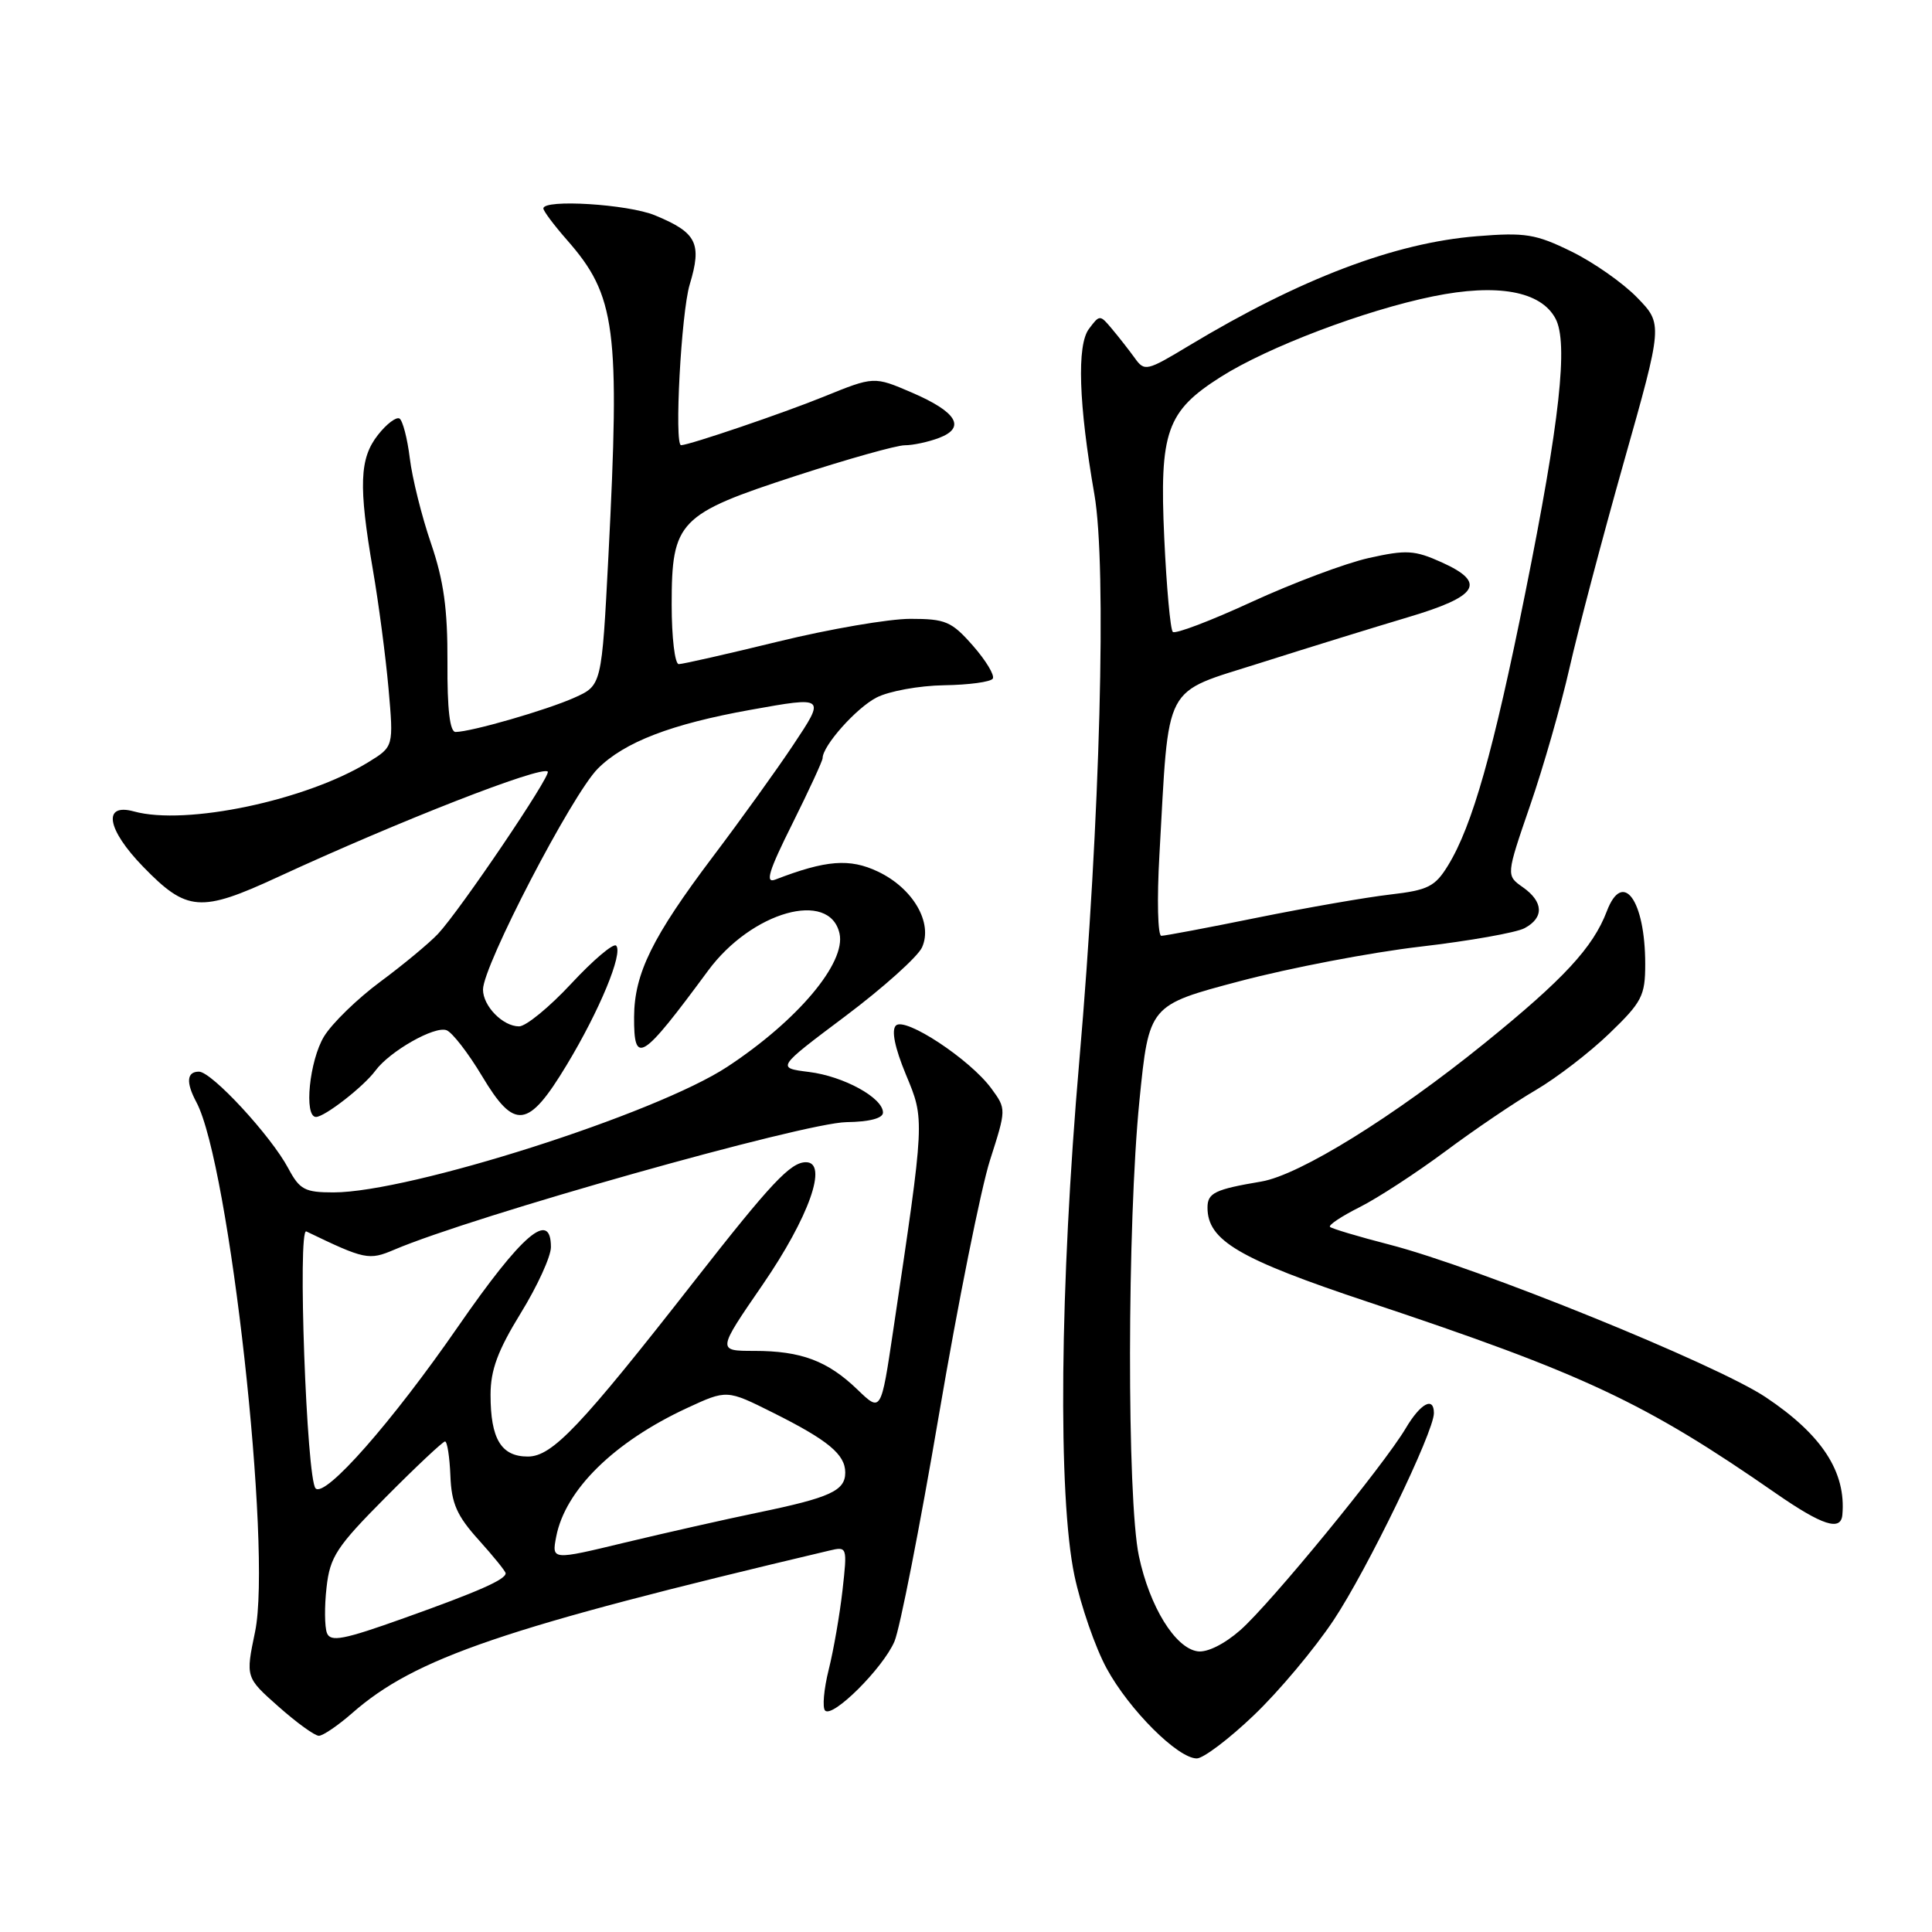 <?xml version="1.0" encoding="UTF-8" standalone="no"?>
<!DOCTYPE svg PUBLIC "-//W3C//DTD SVG 1.1//EN" "http://www.w3.org/Graphics/SVG/1.1/DTD/svg11.dtd" >
<svg xmlns="http://www.w3.org/2000/svg" xmlns:xlink="http://www.w3.org/1999/xlink" version="1.1" viewBox="0 0 256 256">
 <g >
 <path fill="currentColor"
d=" M 166.14 227.28 C 169.44 224.14 174.19 218.47 176.71 214.68 C 181.16 207.99 189.99 189.77 190.00 187.25 C 190.00 184.99 188.23 185.94 186.27 189.25 C 183.32 194.22 168.34 212.49 164.35 216.00 C 162.23 217.86 159.95 218.99 158.69 218.81 C 155.71 218.38 152.33 212.89 150.91 206.19 C 149.31 198.63 149.35 162.08 150.98 145.85 C 152.25 133.19 152.25 133.19 164.28 130.01 C 170.89 128.26 181.64 126.20 188.17 125.44 C 194.69 124.68 200.92 123.58 202.01 122.99 C 204.62 121.60 204.53 119.49 201.78 117.56 C 199.56 116.00 199.56 116.00 202.74 106.75 C 204.50 101.66 206.85 93.45 207.97 88.50 C 209.09 83.55 212.33 71.27 215.17 61.22 C 220.34 42.94 220.34 42.94 216.93 39.43 C 215.06 37.50 211.14 34.75 208.21 33.32 C 203.50 31.01 202.10 30.78 195.70 31.30 C 184.81 32.17 172.32 36.92 157.60 45.77 C 151.91 49.20 151.66 49.26 150.34 47.41 C 149.58 46.36 148.23 44.64 147.34 43.58 C 145.75 41.68 145.71 41.68 144.29 43.58 C 142.67 45.73 142.93 53.55 145.01 65.50 C 146.67 75.01 145.78 108.67 143.02 140.50 C 140.42 170.50 140.16 198.22 142.37 208.78 C 143.22 212.78 145.13 218.31 146.64 221.08 C 149.62 226.56 156.07 233.00 158.58 233.00 C 159.44 233.00 162.85 230.43 166.14 227.28 Z  M 46.65 227.01 C 55.00 219.67 66.73 215.67 109.89 205.46 C 112.26 204.90 112.28 204.95 111.64 210.69 C 111.28 213.89 110.46 218.63 109.81 221.23 C 109.16 223.83 108.95 226.28 109.33 226.66 C 110.34 227.68 117.01 221.03 118.52 217.50 C 119.23 215.85 121.88 202.35 124.41 187.50 C 126.94 172.65 129.99 157.45 131.18 153.73 C 133.35 146.95 133.35 146.95 131.36 144.23 C 128.53 140.37 119.91 134.69 118.71 135.89 C 118.09 136.51 118.57 138.84 120.03 142.37 C 122.55 148.43 122.57 148.02 118.35 176.32 C 116.74 187.14 116.74 187.14 113.62 184.13 C 109.67 180.32 106.15 179.00 99.95 179.00 C 95.02 179.00 95.02 179.00 101.04 170.25 C 107.21 161.27 109.78 154.00 106.79 154.00 C 104.75 154.00 102.17 156.75 92.04 169.70 C 76.89 189.08 73.17 193.00 69.94 193.00 C 66.41 193.00 65.00 190.67 65.00 184.82 C 65.00 181.53 65.96 178.95 69.00 174.00 C 71.20 170.43 73.00 166.49 73.00 165.25 C 73.00 160.25 69.17 163.53 60.68 175.80 C 51.94 188.44 43.09 198.49 41.82 197.22 C 40.62 196.02 39.41 162.60 40.59 163.17 C 48.34 166.91 48.88 167.02 52.22 165.60 C 62.66 161.14 106.49 148.78 112.16 148.69 C 115.20 148.65 117.00 148.18 117.00 147.42 C 117.00 145.47 111.80 142.61 107.19 142.04 C 102.88 141.50 102.88 141.50 112.01 134.65 C 117.03 130.88 121.60 126.78 122.17 125.54 C 123.65 122.28 120.98 117.69 116.33 115.49 C 112.59 113.71 109.44 113.96 102.73 116.55 C 101.35 117.08 101.85 115.44 104.98 109.17 C 107.19 104.73 109.00 100.81 109.00 100.46 C 109.00 98.82 113.45 93.82 116.14 92.43 C 117.78 91.58 121.81 90.85 125.09 90.80 C 128.37 90.75 131.28 90.36 131.55 89.92 C 131.82 89.48 130.64 87.52 128.92 85.56 C 126.09 82.34 125.30 82.00 120.62 82.00 C 117.78 82.00 109.92 83.35 103.16 85.00 C 96.41 86.65 90.46 88.00 89.94 88.00 C 89.42 88.00 89.00 84.46 89.00 80.13 C 89.00 69.04 89.90 68.12 105.50 63.04 C 112.33 60.82 118.80 59.00 119.89 59.00 C 120.98 59.00 123.02 58.56 124.42 58.03 C 128.03 56.66 126.80 54.59 120.83 52.02 C 115.81 49.86 115.81 49.86 109.16 52.56 C 103.82 54.73 91.39 58.96 90.25 58.99 C 89.32 59.02 90.26 41.44 91.39 37.70 C 93.04 32.23 92.33 30.82 86.78 28.53 C 83.19 27.05 72.00 26.36 72.00 27.62 C 72.00 27.96 73.41 29.84 75.13 31.80 C 81.61 39.18 82.17 43.46 80.62 73.66 C 79.73 90.82 79.73 90.82 76.12 92.44 C 72.47 94.08 62.46 96.97 60.37 96.99 C 59.61 97.00 59.25 94.00 59.29 87.75 C 59.32 80.71 58.80 76.95 57.11 72.00 C 55.88 68.42 54.62 63.35 54.30 60.72 C 53.98 58.09 53.36 55.73 52.94 55.46 C 52.51 55.20 51.22 56.17 50.08 57.63 C 47.63 60.74 47.50 64.36 49.41 75.50 C 50.17 79.90 51.10 86.97 51.48 91.21 C 52.16 98.93 52.16 98.93 48.83 100.98 C 40.57 106.06 24.64 109.42 17.75 107.52 C 13.56 106.37 14.14 109.88 18.97 114.85 C 24.76 120.81 26.57 120.95 36.80 116.22 C 52.81 108.82 71.75 101.42 72.58 102.24 C 73.06 102.73 60.97 120.61 58.04 123.74 C 56.88 124.97 53.45 127.82 50.41 130.07 C 47.37 132.32 44.01 135.58 42.94 137.33 C 41.00 140.51 40.24 148.00 41.87 148.00 C 43.02 148.00 48.19 143.98 49.75 141.86 C 51.65 139.29 57.59 135.91 59.17 136.51 C 59.93 136.80 62.05 139.54 63.87 142.58 C 68.19 149.81 69.98 149.58 75.08 141.13 C 79.45 133.90 82.60 126.27 81.64 125.30 C 81.28 124.94 78.61 127.20 75.70 130.33 C 72.80 133.45 69.69 136.00 68.78 136.00 C 66.63 136.00 64.00 133.31 64.00 131.12 C 64.00 127.97 75.81 105.25 79.22 101.84 C 82.73 98.33 88.95 95.94 99.43 94.06 C 109.42 92.27 109.40 92.26 105.08 98.75 C 102.98 101.91 98.21 108.55 94.47 113.50 C 86.44 124.15 84.05 129.00 84.02 134.75 C 83.99 141.22 84.99 140.59 93.83 128.61 C 99.60 120.79 109.93 117.87 111.24 123.69 C 112.12 127.58 105.68 135.23 96.38 141.35 C 86.91 147.59 54.30 157.99 44.20 158.00 C 40.39 158.00 39.71 157.64 38.20 154.81 C 35.90 150.49 28.05 142.00 26.36 142.00 C 24.74 142.00 24.62 143.42 26.02 146.04 C 30.40 154.22 36.06 205.27 33.80 216.21 C 32.54 222.27 32.54 222.27 36.90 226.13 C 39.30 228.26 41.70 230.00 42.25 230.00 C 42.79 230.00 44.77 228.65 46.65 227.01 Z  M 244.12 200.75 C 244.64 195.06 241.43 190.12 233.97 185.14 C 227.42 180.76 195.73 167.91 184.08 164.91 C 180.00 163.86 176.47 162.80 176.23 162.57 C 176.00 162.33 177.76 161.16 180.15 159.96 C 182.54 158.76 187.65 155.43 191.50 152.57 C 195.35 149.70 200.75 146.04 203.50 144.44 C 206.25 142.83 210.64 139.46 213.25 136.94 C 217.57 132.78 218.00 131.95 218.00 127.75 C 218.00 119.27 215.02 115.18 212.91 120.75 C 211.08 125.55 207.20 129.74 196.74 138.21 C 184.70 147.96 172.19 155.71 167.13 156.56 C 160.97 157.60 160.00 158.07 160.00 160.01 C 160.00 164.37 164.14 166.81 181.29 172.52 C 209.96 182.07 217.97 185.83 235.38 197.92 C 241.45 202.12 243.91 202.92 244.12 200.75 Z  M 153.63 113.25 C 154.94 90.08 153.93 92.00 167.00 87.84 C 173.32 85.83 182.10 83.12 186.49 81.81 C 195.91 79.02 197.03 77.22 191.03 74.51 C 187.43 72.89 186.35 72.83 181.37 73.94 C 178.28 74.63 171.31 77.25 165.87 79.75 C 160.43 82.26 155.72 84.05 155.40 83.73 C 155.08 83.41 154.57 77.81 154.27 71.29 C 153.62 57.19 154.57 54.50 161.76 49.94 C 167.99 45.99 180.82 41.12 189.88 39.27 C 198.40 37.53 204.17 38.57 206.11 42.21 C 207.83 45.42 206.68 55.83 202.12 78.50 C 197.89 99.55 195.10 109.41 191.87 114.68 C 190.15 117.48 189.23 117.95 184.21 118.53 C 181.07 118.89 173.15 120.27 166.62 121.59 C 160.09 122.92 154.35 124.00 153.88 124.00 C 153.41 124.00 153.29 119.16 153.63 113.25 Z  M 43.32 216.38 C 43.01 215.57 42.98 212.85 43.27 210.34 C 43.72 206.28 44.59 204.95 51.12 198.38 C 55.15 194.32 58.69 191.00 58.97 191.00 C 59.26 191.00 59.58 193.05 59.68 195.55 C 59.82 199.22 60.54 200.85 63.43 204.05 C 65.39 206.23 67.00 208.21 67.00 208.47 C 67.00 209.30 63.40 210.89 53.56 214.40 C 45.51 217.28 43.79 217.61 43.32 216.38 Z  M 73.70 203.62 C 74.89 197.42 81.36 191.06 91.04 186.57 C 96.31 184.13 96.31 184.13 102.41 187.18 C 109.74 190.84 112.00 192.72 112.00 195.12 C 112.00 197.53 110.01 198.44 100.50 200.41 C 96.10 201.32 88.14 203.12 82.80 204.40 C 73.10 206.74 73.10 206.74 73.70 203.62 Z "/>
</g>
</svg>